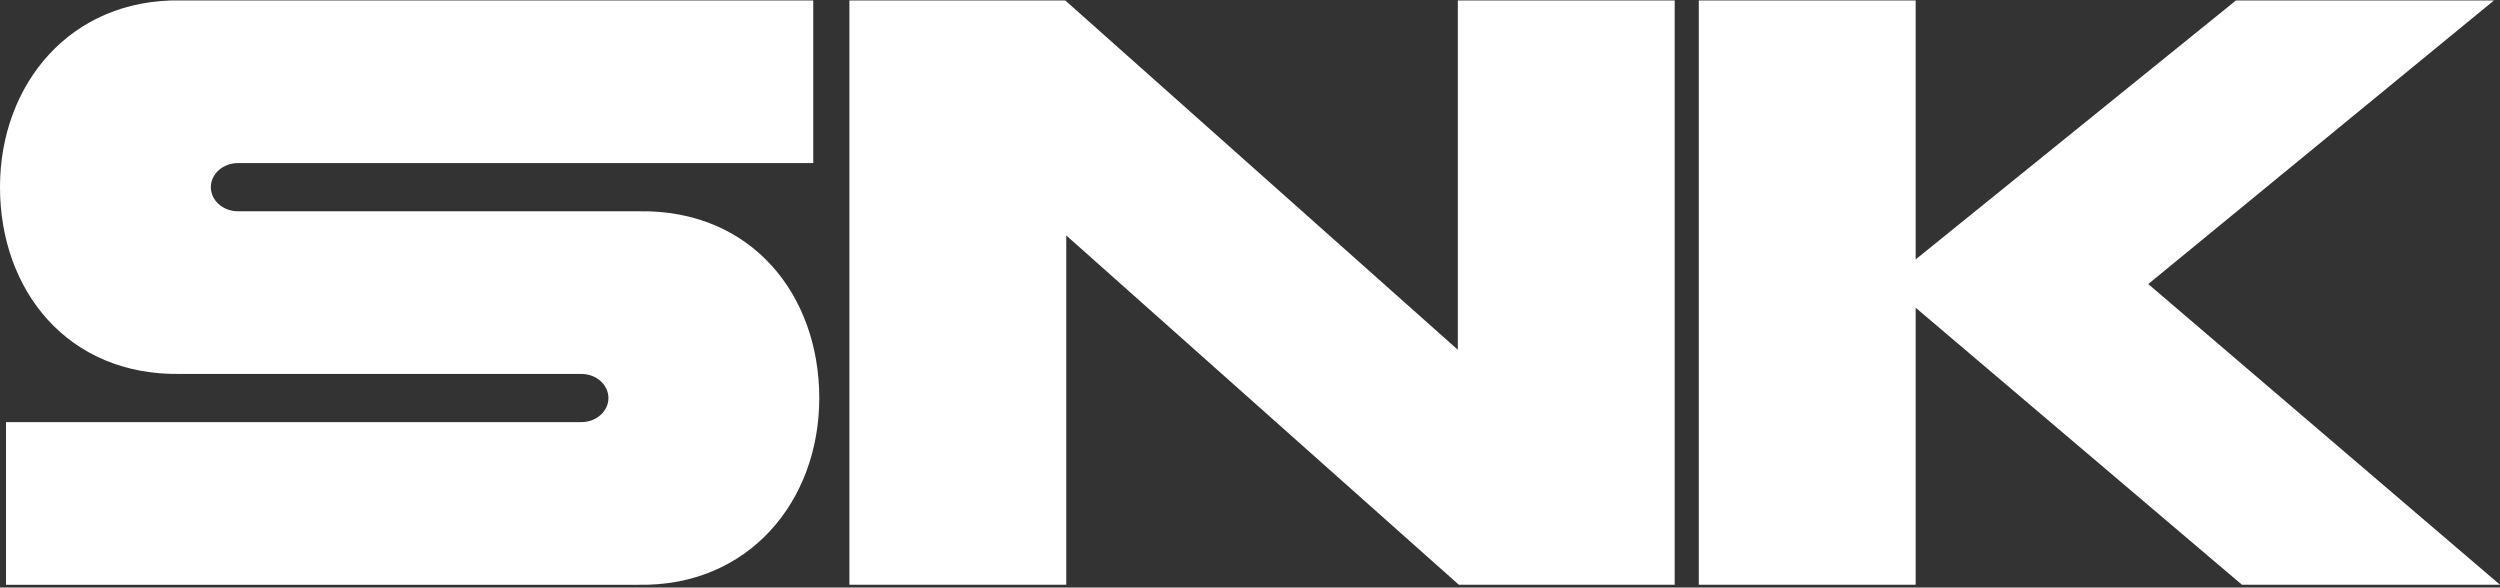 <svg clip-rule="evenodd" fill-rule="evenodd" stroke-linejoin="round" stroke-miterlimit="2" viewBox="0 0 600 141" xmlns="http://www.w3.org/2000/svg"><rect x="0" y="0" width="600" height="141" fill="#333333" stroke="none"/><g fill="#fff" fill-rule="nonzero"><path d="m203.856 140.344h52.048v-83.84l94.222 83.84h51.802v-140.24h-52.048v83.841l-94.221-83.841h-51.803z"/><path d="m407.711 140.344h52.048v-66.492l78.318 66.492h61.923l-84.42-72.172 82.974-68.068h-61.921l-76.874 62.155v-62.155h-52.048z"/><path d="m195.181 39.141v-39.037h-151.808c-26.428-.462-43.373 20.067-43.373 44.82 0 24.752 16.25 45.31 43.373 44.818h96.145c3.585 0 6.506 2.588 6.506 5.783 0 3.196-2.921 5.783-6.506 5.783h-138.072v39.036h151.807c26.429.464 43.373-20.066 43.373-44.819 0-24.752-16.25-45.309-43.373-44.818h-96.145c-3.586 0-6.506-2.589-6.506-5.783 0-3.196 2.92-5.783 6.506-5.783z"/></g></svg>